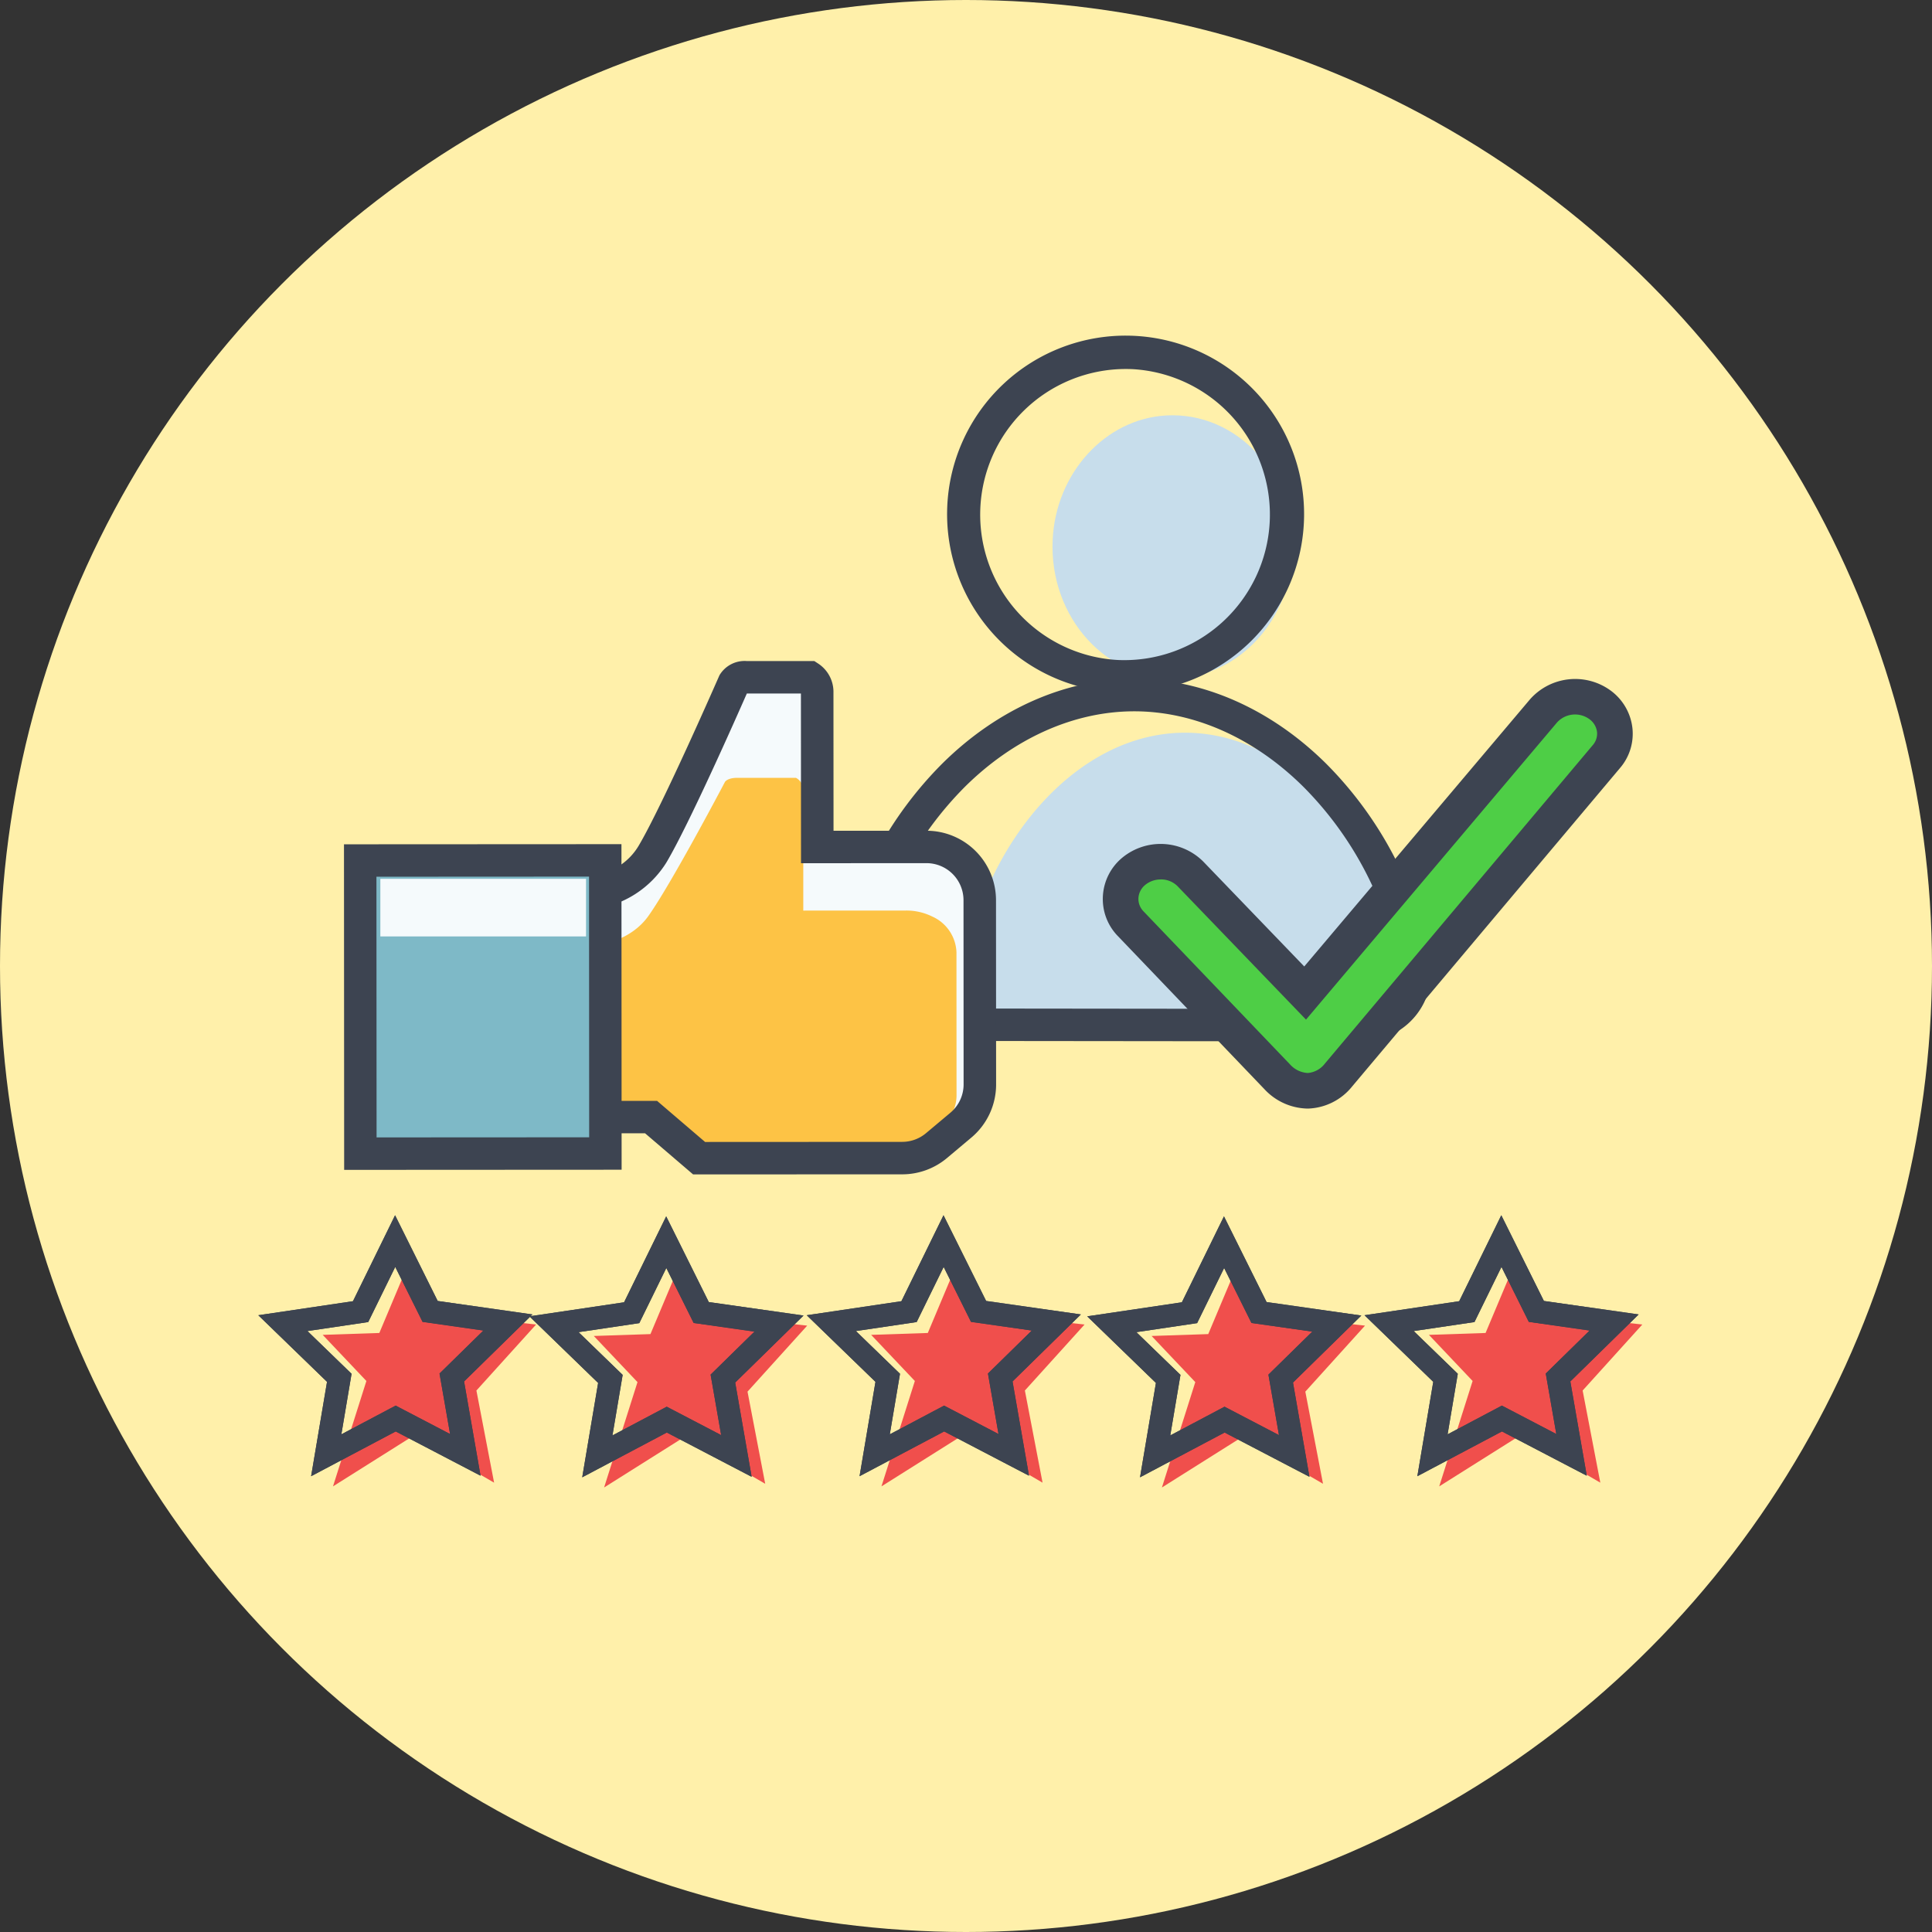 <svg xmlns="http://www.w3.org/2000/svg" width="187" height="187" viewBox="0 0 187 187">
  <rect x="0" y="0" width="187" height="187" fill="#333333" stroke="none"/>
  <g id="Grupo_18684" data-name="Grupo 18684" transform="translate(-422 -4550)">
    <circle id="Elipse_1454" data-name="Elipse 1454" cx="93.5" cy="93.5" r="93.5" transform="translate(422 4550)" fill="#fff0aa"/>
    <g id="Grupo_18651" data-name="Grupo 18651" transform="translate(-5875.862 3147.788)">
      <g id="Grupo_18646" data-name="Grupo 18646" transform="translate(6378.887 1434.788)">
        <g id="Grupo_18643" data-name="Grupo 18643" transform="translate(12.281 7.62)">
          <g id="Grupo_18642" data-name="Grupo 18642">
            <g id="Grupo_18641" data-name="Grupo 18641">
              <path id="Trazado_44947" data-name="Trazado 44947" d="M6639.381,1490.371c-6.891.386-12.555-5.807-12.214-13.353.293-6.462,5.083-11.718,10.984-12.051,6.9-.389,12.564,5.809,12.219,13.358C6650.075,1484.787,6645.282,1490.04,6639.381,1490.371Z" transform="translate(-6618.586 -1464.95)" fill="#c7ddeb"/>
              <path id="Trazado_44948" data-name="Trazado 44948" d="M6597.306,1614.153a4.359,4.359,0,0,1-3.98-5.335c2.125-11.737,10.85-22.244,21.3-22.255s19.2,10.478,21.351,22.21a4.36,4.36,0,0,1-3.97,5.343Z" transform="translate(-6593.245 -1555.84)" fill="#c7ddeb"/>
            </g>
          </g>
        </g>
        <g id="Grupo_18645" data-name="Grupo 18645">
          <g id="Grupo_18644" data-name="Grupo 18644">
            <path id="Trazado_44949" data-name="Trazado 44949" d="M6604.207,1469.252q-.441,0-.883-.023a17.277,17.277,0,1,1,.883.023Zm.042-31.324a14.093,14.093,0,0,0-.765,28.166h0a14.094,14.094,0,0,0,1.493-28.147C6604.735,1437.934,6604.491,1437.928,6604.249,1437.928Z" transform="translate(-6576.293 -1434.788)" fill="#3d4451"/>
            <path id="Trazado_44950" data-name="Trazado 44950" d="M6595.411,1601.026h-.007l-44.061-.046a6.728,6.728,0,0,1-6.578-8.067,36.863,36.863,0,0,1,10.032-18.764c5.345-5.3,11.946-8.213,18.588-8.213h.024c6.651.007,13.256,2.937,18.6,8.252a36.859,36.859,0,0,1,9.993,18.785,6.728,6.728,0,0,1-6.588,8.053Zm0-3.14h0a3.562,3.562,0,0,0,2.76-1.3,3.6,3.6,0,0,0,.749-3,33.686,33.686,0,0,0-9.127-17.171c-4.75-4.726-10.569-7.332-16.386-7.338h-.021c-5.809,0-11.625,2.593-16.378,7.3a33.7,33.7,0,0,0-9.164,17.152,3.6,3.6,0,0,0,.743,3,3.558,3.558,0,0,0,2.76,1.309Z" transform="translate(-6544.631 -1532.805)" fill="#3d4451"/>
          </g>
        </g>
      </g>
      <path id="Trazado_44951" data-name="Trazado 44951" d="M6779.8,1788.955l2.331,5.067,9.91,1.086-5.776,6.389,1.711,8.918-7.811-4.541-7.781,4.9,3.232-10.2-4.229-4.465,5.483-.182Z" transform="translate(-335.218 -264.695)" fill="#f04f4c"/>
      <path id="Trazado_44952" data-name="Trazado 44952" d="M6751.82,1796.7l1.539-9.135-6.652-6.446,9.163-1.359,4.075-8.318,4.124,8.295,9.171,1.305-6.614,6.485,1.592,9.125-8.211-4.286Zm-.354-14.05,4.268,4.136-.987,5.861,5.253-2.781,5.27,2.751-1.021-5.855,4.244-4.162-5.885-.837-2.646-5.322-2.614,5.338Z" transform="translate(-316.771 -251.604)" fill="#3d4451"/>
      <path id="Trazado_44953" data-name="Trazado 44953" d="M6751.82,1796.7l1.539-9.135-6.652-6.446,9.163-1.359,4.075-8.318,4.124,8.295,9.171,1.305-6.614,6.485,1.592,9.125-8.211-4.286Zm-.354-14.05,4.268,4.136-.987,5.861,5.253-2.781,5.27,2.751-1.021-5.855,4.244-4.162-5.885-.837-2.646-5.322-2.614,5.338Z" transform="translate(-316.771 -251.604)" fill="#3d4451"/>
      <path id="Trazado_44954" data-name="Trazado 44954" d="M6355.958,1788.955l2.331,5.067,9.909,1.086-5.776,6.389,1.712,8.918-7.812-4.541-7.781,4.9,3.232-10.2-4.229-4.465,5.482-.182Z" transform="translate(-18.448 -264.695)" fill="#f04f4c"/>
      <path id="Trazado_44955" data-name="Trazado 44955" d="M6327.975,1796.7l1.54-9.135-6.652-6.446,9.163-1.359,4.075-8.318,4.124,8.295,9.171,1.305-6.615,6.485,1.593,9.125-8.212-4.286Zm-.354-14.05,4.269,4.136-.987,5.861,5.253-2.781,5.27,2.751-1.022-5.855,4.244-4.162-5.884-.837-2.646-5.322-2.615,5.338Z" transform="translate(0 -251.604)" fill="#3d4451"/>
      <path id="Trazado_44956" data-name="Trazado 44956" d="M6327.975,1796.7l1.54-9.135-6.652-6.446,9.163-1.359,4.075-8.318,4.124,8.295,9.171,1.305-6.615,6.485,1.593,9.125-8.212-4.286Zm-.354-14.05,4.269,4.136-.987,5.861,5.253-2.781,5.27,2.751-1.022-5.855,4.244-4.162-5.884-.837-2.646-5.322-2.615,5.338Z" transform="translate(0 -251.604)" fill="#3d4451"/>
      <path id="Trazado_44957" data-name="Trazado 44957" d="M6673.544,1789.385l2.331,5.067,9.91,1.086-5.777,6.389,1.712,8.918-7.811-4.541-7.781,4.9,3.231-10.2-4.229-4.465,5.483-.182Z" transform="translate(-255.803 -265.017)" fill="#f04f4c"/>
      <path id="Trazado_44958" data-name="Trazado 44958" d="M6645.562,1797.127l1.539-9.135-6.652-6.446,9.163-1.359,4.075-8.318,4.124,8.295,9.171,1.305-6.614,6.485,1.592,9.125-8.212-4.287Zm-.354-14.05,4.269,4.136-.988,5.861,5.252-2.781,5.27,2.75-1.021-5.855,4.244-4.162-5.885-.837-2.646-5.323-2.615,5.338Z" transform="translate(-237.356 -251.925)" fill="#3d4451"/>
      <path id="Trazado_44959" data-name="Trazado 44959" d="M6645.562,1797.127l1.539-9.135-6.652-6.446,9.163-1.359,4.075-8.318,4.124,8.295,9.171,1.305-6.614,6.485,1.592,9.125-8.212-4.287Zm-.354-14.05,4.269,4.136-.988,5.861,5.252-2.781,5.27,2.75-1.021-5.855,4.244-4.162-5.885-.837-2.646-5.323-2.615,5.338Z" transform="translate(-237.356 -251.925)" fill="#3d4451"/>
      <path id="Trazado_44960" data-name="Trazado 44960" d="M6566.089,1788.955l2.332,5.067,9.91,1.086-5.777,6.389,1.712,8.918-7.811-4.541-7.781,4.9,3.232-10.2-4.229-4.465,5.483-.182Z" transform="translate(-175.494 -264.695)" fill="#f04f4c"/>
      <path id="Trazado_44961" data-name="Trazado 44961" d="M6538.108,1796.7l1.539-9.135-6.652-6.446,9.163-1.359,4.075-8.318,4.125,8.295,9.17,1.305-6.614,6.485,1.593,9.125-8.212-4.286Zm-.355-14.05,4.269,4.136-.988,5.861,5.253-2.781,5.27,2.751-1.022-5.855,4.245-4.162-5.885-.837-2.646-5.322-2.615,5.338Z" transform="translate(-157.048 -251.604)" fill="#3d4451"/>
      <path id="Trazado_44962" data-name="Trazado 44962" d="M6538.108,1796.7l1.539-9.135-6.652-6.446,9.163-1.359,4.075-8.318,4.125,8.295,9.17,1.305-6.614,6.485,1.593,9.125-8.212-4.286Zm-.355-14.05,4.269,4.136-.988,5.861,5.253-2.781,5.27,2.751-1.022-5.855,4.245-4.162-5.885-.837-2.646-5.322-2.615,5.338Z" transform="translate(-157.048 -251.604)" fill="#3d4451"/>
      <path id="Trazado_44963" data-name="Trazado 44963" d="M6459.831,1789.385l2.331,5.067,9.91,1.086-5.777,6.389,1.712,8.918-7.812-4.541-7.781,4.9,3.232-10.2-4.229-4.465,5.483-.182Z" transform="translate(-96.08 -265.017)" fill="#f04f4c"/>
      <path id="Trazado_44964" data-name="Trazado 44964" d="M6431.849,1797.127l1.539-9.135-6.651-6.446,9.163-1.359,4.076-8.318,4.123,8.295,9.171,1.305-6.614,6.485,1.592,9.125-8.212-4.287Zm-.355-14.05,4.269,4.136-.988,5.861,5.253-2.781,5.269,2.75-1.022-5.855,4.244-4.162-5.884-.837-2.646-5.323-2.615,5.338Z" transform="translate(-77.633 -251.925)" fill="#3d4451"/>
      <path id="Trazado_44965" data-name="Trazado 44965" d="M6431.849,1797.127l1.539-9.135-6.651-6.446,9.163-1.359,4.076-8.318,4.123,8.295,9.171,1.305-6.614,6.485,1.592,9.125-8.212-4.287Zm-.355-14.05,4.269,4.136-.988,5.861,5.253-2.781,5.269,2.75-1.022-5.855,4.244-4.162-5.884-.837-2.646-5.323-2.615,5.338Z" transform="translate(-77.633 -251.925)" fill="#3d4451"/>
      <g id="Grupo_18649" data-name="Grupo 18649" transform="translate(6331.156 1466.195)">
        <g id="Grupo_18648" data-name="Grupo 18648">
          <path id="Trazado_44966" data-name="Trazado 44966" d="M6478.859,1581.746l-10.572.006,0-10.038s0-4.231,0-5.06a1.758,1.758,0,0,0-.75-1.327l-6.056,0c-1,0-1.244.5-1.244.5s-5.469,12.53-7.872,16.6-7.3,3.9-7.3,3.9l.012,21.572,7.136,0,4.648,3.979,19.661-.011a5.156,5.156,0,0,0,3.312-1.207l2.359-1.979a5.159,5.159,0,0,0,1.843-3.953l-.01-17.823a5.159,5.159,0,0,0-2.5-4.417h0A5.158,5.158,0,0,0,6478.859,1581.746Z" transform="translate(-6422.482 -1563.757)" fill="#f5fafc"/>
          <path id="Trazado_44967" data-name="Trazado 44967" d="M6476.905,1616.709l-9.958.005,0-7.853s0-3.31,0-3.958a1.375,1.375,0,0,0-.706-1.038l-5.7,0c-.938,0-1.172.39-1.172.39s-5.151,9.8-7.415,12.983-6.875,3.053-6.875,3.053l.009,16.875,6.721,0,4.377,3.112,18.518-.01a5.488,5.488,0,0,0,3.12-.944l2.222-1.549a3.8,3.8,0,0,0,1.735-3.093l-.007-13.942a3.951,3.951,0,0,0-2.355-3.456h0A5.623,5.623,0,0,0,6476.905,1616.709Z" transform="translate(-6422.491 -1592.56)" fill="#fdc345"/>
          <path id="Trazado_44968" data-name="Trazado 44968" d="M6451.627,1608.8l-4.648-3.979-8.125,0-.014-24.766,1.624.054c.152.006,4.011.056,5.9-3.132,2.327-3.936,7.73-16.3,7.785-16.424l.034-.072a2.826,2.826,0,0,1,2.647-1.369l6.531,0,.4.262a3.276,3.276,0,0,1,1.451,2.634l.007,13.528,9,0h0a6.727,6.727,0,0,1,6.726,6.723l.01,17.823a6.71,6.71,0,0,1-2.4,5.157l-2.358,1.98a6.74,6.74,0,0,1-4.32,1.574Zm-3.488-7.119,4.648,3.979,19.081-.01a3.59,3.59,0,0,0,2.3-.839l2.36-1.98a3.576,3.576,0,0,0,1.281-2.75l-.009-17.823a3.586,3.586,0,0,0-3.586-3.585h0l-12.142.007-.009-16.426-5.235,0h0c-1.011,2.3-5.571,12.611-7.766,16.323a9.728,9.728,0,0,1-7.08,4.551l.01,18.554Z" transform="translate(-6417.835 -1559.111)" fill="#3d4451"/>
          <g id="Grupo_18647" data-name="Grupo 18647" transform="translate(0 17.723)">
            <rect id="Rectángulo_3258" data-name="Rectángulo 3258" width="23.716" height="28.372" transform="translate(1.579 1.577)" fill="#7eb9c7"/>
            <path id="Trazado_44969" data-name="Trazado 44969" d="M6355.71,1660.793l-.017-31.512,26.856-.014.017,31.512Zm3.124-28.374.014,25.232,20.577-.011-.014-25.232Z" transform="translate(-6355.693 -1629.266)" fill="#3d4451"/>
          </g>
          <rect id="Rectángulo_3259" data-name="Rectángulo 3259" width="19.911" height="5.575" transform="translate(3.52 21.079)" fill="#f5fafc"/>
        </g>
      </g>
      <g id="Grupo_18650" data-name="Grupo 18650" transform="translate(6404.604 1467.937)">
        <path id="Trazado_44970" data-name="Trazado 44970" d="M6671.3,1610.921a4.153,4.153,0,0,1-2.887-1.347l-14.18-14.813a3.447,3.447,0,0,1,.312-5.1,4.085,4.085,0,0,1,5.46.271l11.1,11.532,23.074-27.3a4.074,4.074,0,0,1,5.43-.616,3.413,3.413,0,0,1,.659,5.033l-25.928,30.823a4,4,0,0,1-2.921,1.522Z" transform="translate(-6651.528 -1571.069)" fill="#4ece46"/>
        <path id="Trazado_44971" data-name="Trazado 44971" d="M6666.326,1607.58h-.122a5.834,5.834,0,0,1-4.128-1.875l-14.184-14.817a5.131,5.131,0,0,1-1.452-3.884,5.188,5.188,0,0,1,1.911-3.735,5.842,5.842,0,0,1,7.8.4l9.779,10.157,21.842-25.846a5.829,5.829,0,0,1,7.758-.9,5.223,5.223,0,0,1,2.157,3.615,5.086,5.086,0,0,1-1.194,3.923l-25.926,30.82A5.712,5.712,0,0,1,6666.326,1607.58Zm-14.287-22.175a2.347,2.347,0,0,0-1.493.52,1.782,1.782,0,0,0-.666,1.275,1.725,1.725,0,0,0,.5,1.3l14.184,14.817a2.465,2.465,0,0,0,1.644.815h.122a2.331,2.331,0,0,0,1.6-.91l25.928-30.822a1.68,1.68,0,0,0,.407-1.292,1.807,1.807,0,0,0-.763-1.24,2.358,2.358,0,0,0-3.1.335L6666.1,1598.97l-12.428-12.907A2.257,2.257,0,0,0,6652.039,1585.4Z" transform="translate(-6646.432 -1566.006)" fill="#3d4451"/>
      </g>
    </g>
  </g>
</svg>
